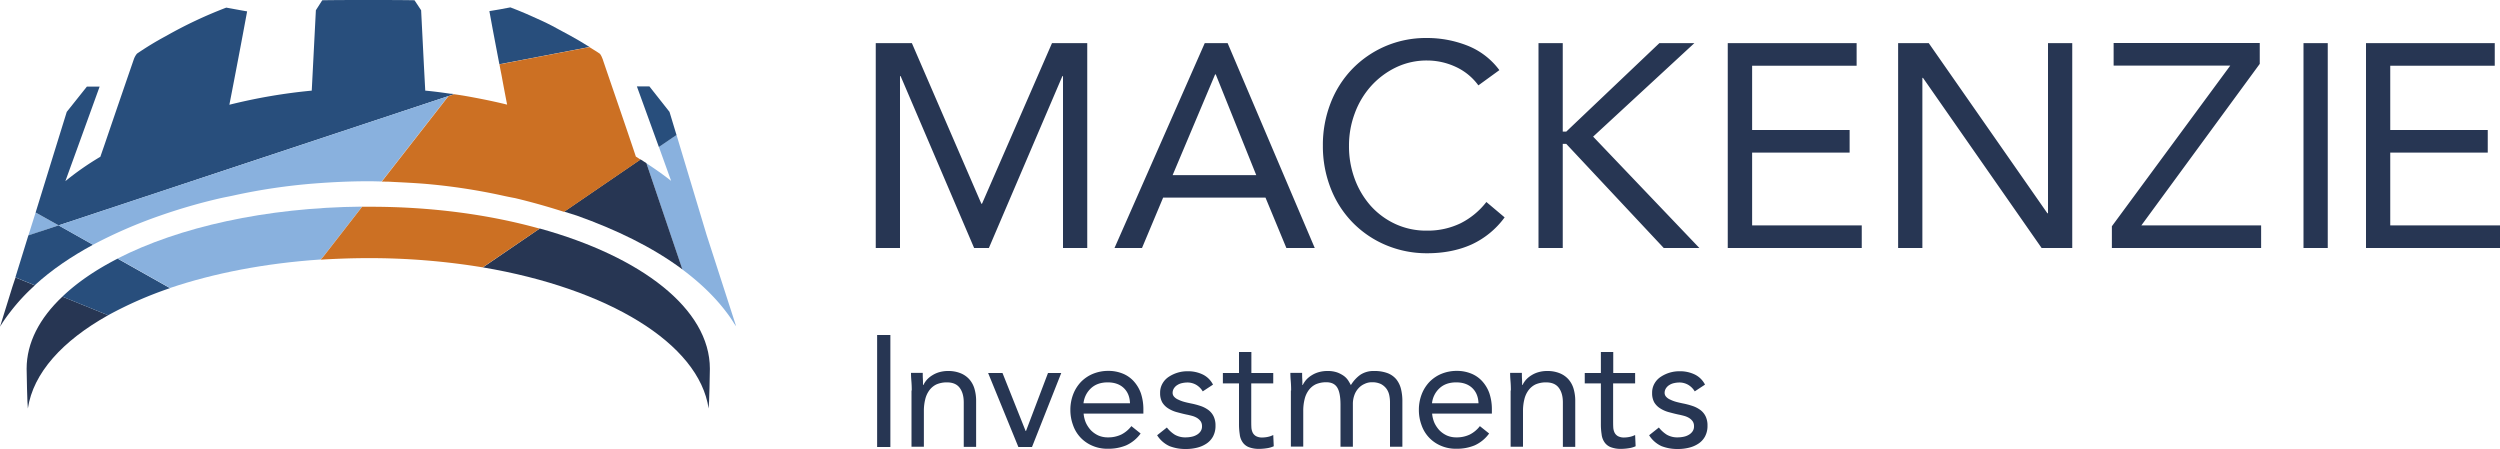<svg id="Layer_1" data-name="Layer 1" xmlns="http://www.w3.org/2000/svg" viewBox="0 0 2000 359.2"><defs><style>.cls-1{fill:#89b1de}.cls-2{fill:#284e7c}.cls-3{fill:#273653}.cls-4{fill:#cc7023}</style></defs><title>Mackenzie_EN</title><path class="cls-1" d="M46.9 180.3l-24.2 8.1 5.8-18.4 18.4 10.3zm470.2-49.7l28.7 84.9c13.4 10 25.3 21.1 34.9 33.7a96.34 96.34 0 0 1 6.8 9.9l1.4 1.9-23.6-73-24.1-80.1-14.1 9.6 9.8 27.2c-6.2-4.9-12.9-9.6-19.8-14.1z"/><path class="cls-2" d="M363.4 75.3l-4.7 1.6L46.9 180.3 28.5 170l14.7-47.6 10.2-32.9 16.1-20.2h10.2l-17.6 48.6-9.8 27a229.2 229.2 0 0 1 28-19.5c1.4-4.2 3-8.6 4.4-12.8q11.1-32.55 22.3-65a14.66 14.66 0 0 1 2.6-4.7A251.13 251.13 0 0 1 133 28.7a349.58 349.58 0 0 1 48-22.6c5.7 1 11.3 2.1 16.7 3q-6.9 37.35-14.2 74.7a442.31 442.31 0 0 1 65.9-11.3l3.3-64.3 5.1-8c11.9-.2 24.3-.2 36.9-.2s25 0 36.9.2l5.3 8 2.2 43.6 1.1 20.7c6.7.6 13.4 1.5 20.2 2.5a16 16 0 0 1 3 .3z"/><path class="cls-3" d="M545.9 215.5c-24.2-18-53.5-32-84.4-43-3.3-1.1-6.8-2.1-10.2-3.2l61.1-41.8c1.6 1 3.2 2 4.7 3z"/><path class="cls-2" d="M471.6 37.6l-71.1 13.6-1 .2c-.9-4.5-1.8-9-2.6-13.6-1.8-9.6-3.7-19.2-5.4-28.9 5.6-.9 11.3-1.9 16.8-3 8.5 3.2 16.7 6.8 24.9 10.6 5.7 2.6 11.3 5.6 16.7 8.6 2.2 1.1 4.2 2.2 6.3 3.4 5.2 2.8 10.3 5.9 15.4 9.1z"/><path class="cls-3" d="M9.9 229.5L0 261.4a116.12 116.12 0 0 1 8.1-11.7 153.66 153.66 0 0 1 19.8-21.4L12.4 222z"/><path class="cls-2" d="M46.9 180.3l-24.2 8-10.4 33.6 15.5 6.3c13.5-12.4 29.4-23.1 46.6-32.4zm488.7-90.8l-16.1-20.4h-10l17.6 48.5 14.1-9.6-5.6-18.5z"/><path class="cls-1" d="M358.6 76.9l-53.3 68.3c-3.5-.1-7-.2-10.6-.2-14.6 0-29.1.7-43.3 1.8a476.86 476.86 0 0 0-63.7 9.4c-3.5.8-7 1.4-10.6 2.2a453 453 0 0 0-49.3 14.2 382.47 382.47 0 0 0-53.4 23.2l-27.6-15.5z"/><path class="cls-4" d="M512.4 127.7l-61.1 41.8c-12.8-4.1-25.8-7.8-39.2-11-3.8-.7-7.2-1.4-10.8-2.2a481 481 0 0 0-63.2-9.4c-8.1-.6-16.2-1-24.4-1.4-2.7-.2-5.5-.2-8.3-.2L358.7 77l4.7-1.6c4.4.6 8.7 1.3 13 2.1 9.8 1.8 19.6 3.8 29.3 6.2-1.4-7-2.7-14-4-21-.6-3.5-1.4-7-2-10.5-.1-.2-.1-.5-.2-.7l1-.2 71.1-13.6c.6.4 1.3.8 1.9 1.2 2.2 1.4 4.3 2.6 6.5 4.2a14 14 0 0 1 1.8 3.4 14.27 14.27 0 0 1 .8 2.2c8.7 25.6 17.6 51.1 26.1 76.6 1.3.7 2.5 1.6 3.7 2.4z"/><path class="cls-3" d="M566.9 326.8c.5-3.1 1-28.7 1-31.8 0-47.9-54.8-89.7-136.1-112.2l-45.5 31.1c99.8 16.9 172.8 60.6 180.6 112.9zM21.3 295c0 3.1.5 28.8 1 31.8 4.2-28.4 27.7-54.2 64.2-74.6l-36.6-14.9c-18.3 17.3-28.6 36.9-28.6 57.7z"/><path class="cls-2" d="M94.1 206.9c-17.6 9-32.5 19.2-44.2 30.4l36.6 14.9a310.85 310.85 0 0 1 49.5-21.7z"/><path class="cls-1" d="M289.7 165.3l-31.1 40-2.2 2.3c-44.5 3-85.5 11-120.4 22.8l-41.9-23.6c48.9-25 118.3-40.8 195.6-41.5z"/><path class="cls-2" d="M386.2 213.9l45.5-31.1-45.5 31.1z"/><path class="cls-4" d="M431.7 182.9l-45.5 31a556.59 556.59 0 0 0-91.7-7.4c-11.6 0-23 .4-34.2 1-1.3.1-2.6.2-3.9.2l2.2-2.3 31.1-40h5.7c49.7-.1 96.2 6.3 136.3 17.5z"/><path class="cls-3" d="M700.6 34.5h28.9L785.1 163h.5l56-128.5h28.2v163.9h-19.4V60.9h-.5l-58.8 137.5h-11.8L720.5 60.9h-.5v137.5h-19.4V34.5zm263.2 0h18.3l69.7 163.9h-22.7l-16.7-40.3h-81.9l-16.9 40.3h-22zm8.8 25h-.5l-34 80.6h66.9zm210.1 8.8a46.32 46.32 0 0 0-18.3-14.9 54.36 54.36 0 0 0-22.7-5 56.7 56.7 0 0 0-25.1 5.6 64.56 64.56 0 0 0-19.8 14.9 67.22 67.22 0 0 0-13 21.8 73.1 73.1 0 0 0-4.6 25.8 74.89 74.89 0 0 0 4.6 26.7 67.84 67.84 0 0 0 12.8 21.5 60.74 60.74 0 0 0 19.7 14.5 58.52 58.52 0 0 0 25.3 5.3 60.09 60.09 0 0 0 26.9-5.9 60.58 60.58 0 0 0 20.6-17l14.6 12.3a67.92 67.92 0 0 1-26.7 21.8c-10.4 4.6-22.2 6.9-35.3 6.9a84 84 0 0 1-32.9-6.5 81.08 81.08 0 0 1-26.5-17.9 81.3 81.3 0 0 1-17.6-27.2 92.1 92.1 0 0 1-6.4-34.5 92.2 92.2 0 0 1 6.1-33.8 81.78 81.78 0 0 1 17.2-27.3 82.19 82.19 0 0 1 26.4-18.3 82.3 82.3 0 0 1 33.6-6.7 87.91 87.91 0 0 1 32.1 6 58.56 58.56 0 0 1 25.8 19.7zm48.1-33.8h19.4v70.8h2.8l74.5-70.8h28l-81 74.8 85 89.1H1331l-78-83.3h-2.8v83.3h-19.4V34.5zm151.5 0h103v18.1h-83.6V104h78v18.1h-78v58.2h87.7v18.1h-107.2V34.5h.1zm136.2 0h24.5l94.9 136.1h.5V34.5h19.4v163.9h-24.5l-94.9-136.1h-.5v136.1h-19.4V34.5zm171 146.5l94.7-128.5h-93.3V34.4h116.9v16.7l-94.7 129.2h95.8v18.1h-119.4V181zm153.3-146.5h19.4v163.9h-19.4V34.5zm50 0h103v18.1h-83.6V104h78v18.1h-78v58.2h87.8v18.1h-107.2V34.5zM701.7 268h10.6v89.6h-10.6V268zm27.7 44.4c0-2.7-.1-5.2-.3-7.6s-.3-4.5-.3-6.5h9.4c0 1.6 0 3.2.1 4.8s.1 3.3.1 4.9h.3a20.46 20.46 0 0 1 2.8-4.2 19.72 19.72 0 0 1 4.4-3.6 21 21 0 0 1 5.7-2.5 24.83 24.83 0 0 1 6.8-.9 26 26 0 0 1 10.1 1.8 18.8 18.8 0 0 1 7 4.9 20 20 0 0 1 4.1 7.6 34.16 34.16 0 0 1 1.3 9.8v36.6H771V322c0-5-1.1-8.9-3.3-11.8s-5.6-4.3-10.2-4.3a20.81 20.81 0 0 0-8.3 1.6 15.34 15.34 0 0 0-5.7 4.7 19.89 19.89 0 0 0-3.3 7.2 38 38 0 0 0-1.1 9.2v28.8h-9.9v-45h.2zm96.2 45.2h-10.9l-24.2-59.2H802l18.5 46.4h.3l17.6-46.4H849zm86.9-10.8a29.1 29.1 0 0 1-11.6 9.5 37.08 37.08 0 0 1-14.7 2.7 29.7 29.7 0 0 1-12.5-2.5 27.94 27.94 0 0 1-9.4-6.6 27.49 27.49 0 0 1-5.9-9.9 34.59 34.59 0 0 1-2.1-12.1 34.43 34.43 0 0 1 2.3-12.6 29.91 29.91 0 0 1 6.3-9.9 28.86 28.86 0 0 1 9.6-6.4 32.18 32.18 0 0 1 12.1-2.3 30.42 30.42 0 0 1 11.4 2.1 24 24 0 0 1 8.9 6.1 28.49 28.49 0 0 1 5.8 9.7 40.51 40.51 0 0 1 2 13.1v3.2h-47.8a23.68 23.68 0 0 0 1.8 7.3 23.32 23.32 0 0 0 4.1 6.1 20.17 20.17 0 0 0 5.9 4.1 18.6 18.6 0 0 0 7.5 1.5 24.06 24.06 0 0 0 10.9-2.3 23.9 23.9 0 0 0 8-6.7zm-8.5-24.2c-.2-5.1-1.8-9.1-4.9-12.1s-7.4-4.6-12.9-4.6-9.9 1.5-13.3 4.6a19.09 19.09 0 0 0-6.1 12.1H904zm29.5 19.4a24.79 24.79 0 0 0 6.4 5.8 16.86 16.86 0 0 0 8.8 2.1 24 24 0 0 0 4.6-.5 13.12 13.12 0 0 0 4.2-1.6 9 9 0 0 0 3-2.8 6.81 6.81 0 0 0 1.1-4.1 6.67 6.67 0 0 0-1.1-3.9 10 10 0 0 0-2.8-2.6 16.07 16.07 0 0 0-4-1.7c-1.5-.4-3.1-.8-4.7-1.1-2.8-.6-5.4-1.3-8-2a25 25 0 0 1-6.6-3 14.75 14.75 0 0 1-4.6-4.7 14.87 14.87 0 0 1-1.7-7.5 14.55 14.55 0 0 1 1.9-7.6 15.5 15.5 0 0 1 5.1-5.4 27.2 27.2 0 0 1 7.1-3.3 27.33 27.33 0 0 1 8.1-1.1 27 27 0 0 1 11.7 2.5 18 18 0 0 1 8.4 8.2l-8.2 5.4a15.24 15.24 0 0 0-5-5.1 14 14 0 0 0-7.5-2 20 20 0 0 0-4.1.5 11.08 11.08 0 0 0-3.7 1.5 8.39 8.39 0 0 0-2.7 2.6 6.63 6.63 0 0 0-1.1 3.6 4.54 4.54 0 0 0 1.2 3.2 9.23 9.23 0 0 0 3.3 2.3 26.74 26.74 0 0 0 4.8 1.8c1.8.5 3.7.9 5.6 1.3a58.89 58.89 0 0 1 7.5 2 22.66 22.66 0 0 1 6.2 3.2 13.89 13.89 0 0 1 4.2 5.1 16.7 16.7 0 0 1 1.5 7.5 17.63 17.63 0 0 1-2 8.6 15.81 15.81 0 0 1-5.4 5.8 23.54 23.54 0 0 1-7.6 3.2 35.72 35.72 0 0 1-8.7 1 34.48 34.48 0 0 1-13.1-2.3 23 23 0 0 1-9.9-8.7zm85-35.3H1001v29.6c0 1.9 0 3.7.1 5.4a11.33 11.33 0 0 0 1 4.3 6.86 6.86 0 0 0 2.7 2.9 10.16 10.16 0 0 0 5.1 1.1 22.84 22.84 0 0 0 4.4-.5 16.91 16.91 0 0 0 4.3-1.5l.4 9a20.18 20.18 0 0 1-5.6 1.6 41.46 41.46 0 0 1-5.9.5 22.13 22.13 0 0 1-8.5-1.4 10.69 10.69 0 0 1-4.9-3.9 13.57 13.57 0 0 1-2.3-6.3 52.14 52.14 0 0 1-.6-8.3v-32.5h-12.9v-8.3h12.9v-16.8h9.9v16.8h17.5v8.3h-.1zm14.4 5.7c0-2.7-.1-5.2-.3-7.6s-.3-4.5-.3-6.5h9.4c0 1.6 0 3.2.1 4.8s.1 3.3.1 4.9h.3a20.46 20.46 0 0 1 2.8-4.2 19.72 19.72 0 0 1 4.4-3.6 21 21 0 0 1 5.7-2.5 24.83 24.83 0 0 1 6.8-.9 22.85 22.85 0 0 1 8 1.2 22.9 22.9 0 0 1 5.4 2.9 14.67 14.67 0 0 1 3.4 3.7c.8 1.3 1.5 2.5 2 3.5a27.85 27.85 0 0 1 7.6-8.3 19.13 19.13 0 0 1 11.1-3 29.41 29.41 0 0 1 10.6 1.7 17 17 0 0 1 7 4.9 20.31 20.31 0 0 1 3.8 7.8 41.2 41.2 0 0 1 1.1 10.3v35.9h-9.9V322a28.81 28.81 0 0 0-.6-5.9 13.59 13.59 0 0 0-2.3-5.2 13.37 13.37 0 0 0-4.4-3.7 16.31 16.31 0 0 0-7.1-1.4 13.07 13.07 0 0 0-5.9 1.3 14.21 14.21 0 0 0-4.9 3.5 15.82 15.82 0 0 0-3.3 5.5 20.35 20.35 0 0 0-1.2 7.1v34.2h-9.9v-33.5c0-6.6-.9-11.2-2.7-14s-4.7-4.1-8.7-4.1a20.81 20.81 0 0 0-8.3 1.6 15.34 15.34 0 0 0-5.7 4.7 19.89 19.89 0 0 0-3.3 7.2 38 38 0 0 0-1.1 9.2v28.8h-9.9v-44.9h.2zm158.4 34.4a29.1 29.1 0 0 1-11.6 9.5 37.08 37.08 0 0 1-14.7 2.7 29.7 29.7 0 0 1-12.5-2.5 27.94 27.94 0 0 1-9.4-6.6 27.49 27.49 0 0 1-5.9-9.9 34.59 34.59 0 0 1-2.1-12.1 34.43 34.43 0 0 1 2.3-12.6 29.91 29.91 0 0 1 6.3-9.9 28.86 28.86 0 0 1 9.6-6.4 32.18 32.18 0 0 1 12.1-2.3 30.42 30.42 0 0 1 11.4 2.1 24 24 0 0 1 8.9 6.1 28.49 28.49 0 0 1 5.8 9.7 40.51 40.51 0 0 1 2 13.1v3.2h-47.8a23.68 23.68 0 0 0 1.8 7.3 23.32 23.32 0 0 0 4.1 6.1 20.17 20.17 0 0 0 5.9 4.1 18.6 18.6 0 0 0 7.5 1.5 24.06 24.06 0 0 0 10.9-2.3 23.9 23.9 0 0 0 8-6.7zm-8.5-24.2c-.2-5.1-1.8-9.1-4.9-12.1s-7.4-4.6-12.9-4.6-9.9 1.5-13.3 4.6a19.09 19.09 0 0 0-6.1 12.1h37.2zm25.9-10.2c0-2.7-.1-5.2-.3-7.6s-.3-4.5-.3-6.5h9.4c0 1.6 0 3.2.1 4.8s.1 3.3.1 4.9h.3a20.46 20.46 0 0 1 2.8-4.2 19.72 19.72 0 0 1 4.4-3.6 21 21 0 0 1 5.7-2.5 24.83 24.83 0 0 1 6.8-.9 26 26 0 0 1 10.1 1.8 18.8 18.8 0 0 1 7 4.9 20 20 0 0 1 4.1 7.6 34.16 34.16 0 0 1 1.3 9.8v36.6h-9.9V322c0-5-1.1-8.9-3.3-11.8s-5.6-4.3-10.2-4.3a20.81 20.81 0 0 0-8.3 1.6 15.34 15.34 0 0 0-5.7 4.7 19.89 19.89 0 0 0-3.3 7.2 38 38 0 0 0-1.1 9.2v28.8h-9.9v-45h.2zm99.3-5.7h-17.5v29.6c0 1.9 0 3.7.1 5.4a11.33 11.33 0 0 0 1 4.3 6.86 6.86 0 0 0 2.7 2.9 10.16 10.16 0 0 0 5.1 1.1 22.84 22.84 0 0 0 4.4-.5 16.91 16.91 0 0 0 4.3-1.5l.4 9a20.18 20.18 0 0 1-5.6 1.6 41.46 41.46 0 0 1-5.9.5 22.13 22.13 0 0 1-8.5-1.4 10.69 10.69 0 0 1-4.9-3.9 13.57 13.57 0 0 1-2.3-6.3 52.15 52.15 0 0 1-.6-8.3v-32.5h-12.9v-8.3h12.9v-16.8h9.9v16.8h17.5v8.3h-.1zm19.1 35.3a24.79 24.79 0 0 0 6.4 5.8 16.86 16.86 0 0 0 8.8 2.1 24 24 0 0 0 4.6-.5 13.12 13.12 0 0 0 4.2-1.6 9 9 0 0 0 3-2.8 6.81 6.81 0 0 0 1.1-4.1 6.67 6.67 0 0 0-1.1-3.9 10 10 0 0 0-2.8-2.6 16.07 16.07 0 0 0-4-1.7c-1.5-.4-3.1-.8-4.7-1.1-2.8-.6-5.4-1.3-8-2a25 25 0 0 1-6.6-3 14.75 14.75 0 0 1-4.6-4.7 14.87 14.87 0 0 1-1.7-7.5 14.55 14.55 0 0 1 1.9-7.6 15.5 15.5 0 0 1 5.1-5.4 27.2 27.2 0 0 1 7.1-3.3 27.33 27.33 0 0 1 8.1-1.1 27 27 0 0 1 11.7 2.5 18 18 0 0 1 8.4 8.2l-8.2 5.4a15.24 15.24 0 0 0-5-5.1 14 14 0 0 0-7.5-2 20 20 0 0 0-4.1.5 11.08 11.08 0 0 0-3.7 1.5 8.39 8.39 0 0 0-2.7 2.6 6.63 6.63 0 0 0-1.1 3.6 4.54 4.54 0 0 0 1.2 3.2 9.23 9.23 0 0 0 3.3 2.3 26.74 26.74 0 0 0 4.8 1.8c1.8.5 3.7.9 5.6 1.3a58.88 58.88 0 0 1 7.5 2 22.66 22.66 0 0 1 6.2 3.2 13.89 13.89 0 0 1 4.2 5.1 16.7 16.7 0 0 1 1.5 7.5 17.63 17.63 0 0 1-2 8.6 15.81 15.81 0 0 1-5.4 5.8 23.54 23.54 0 0 1-7.6 3.2 35.72 35.72 0 0 1-8.7 1 34.48 34.48 0 0 1-13.1-2.3 23 23 0 0 1-9.9-8.7z"/></svg>